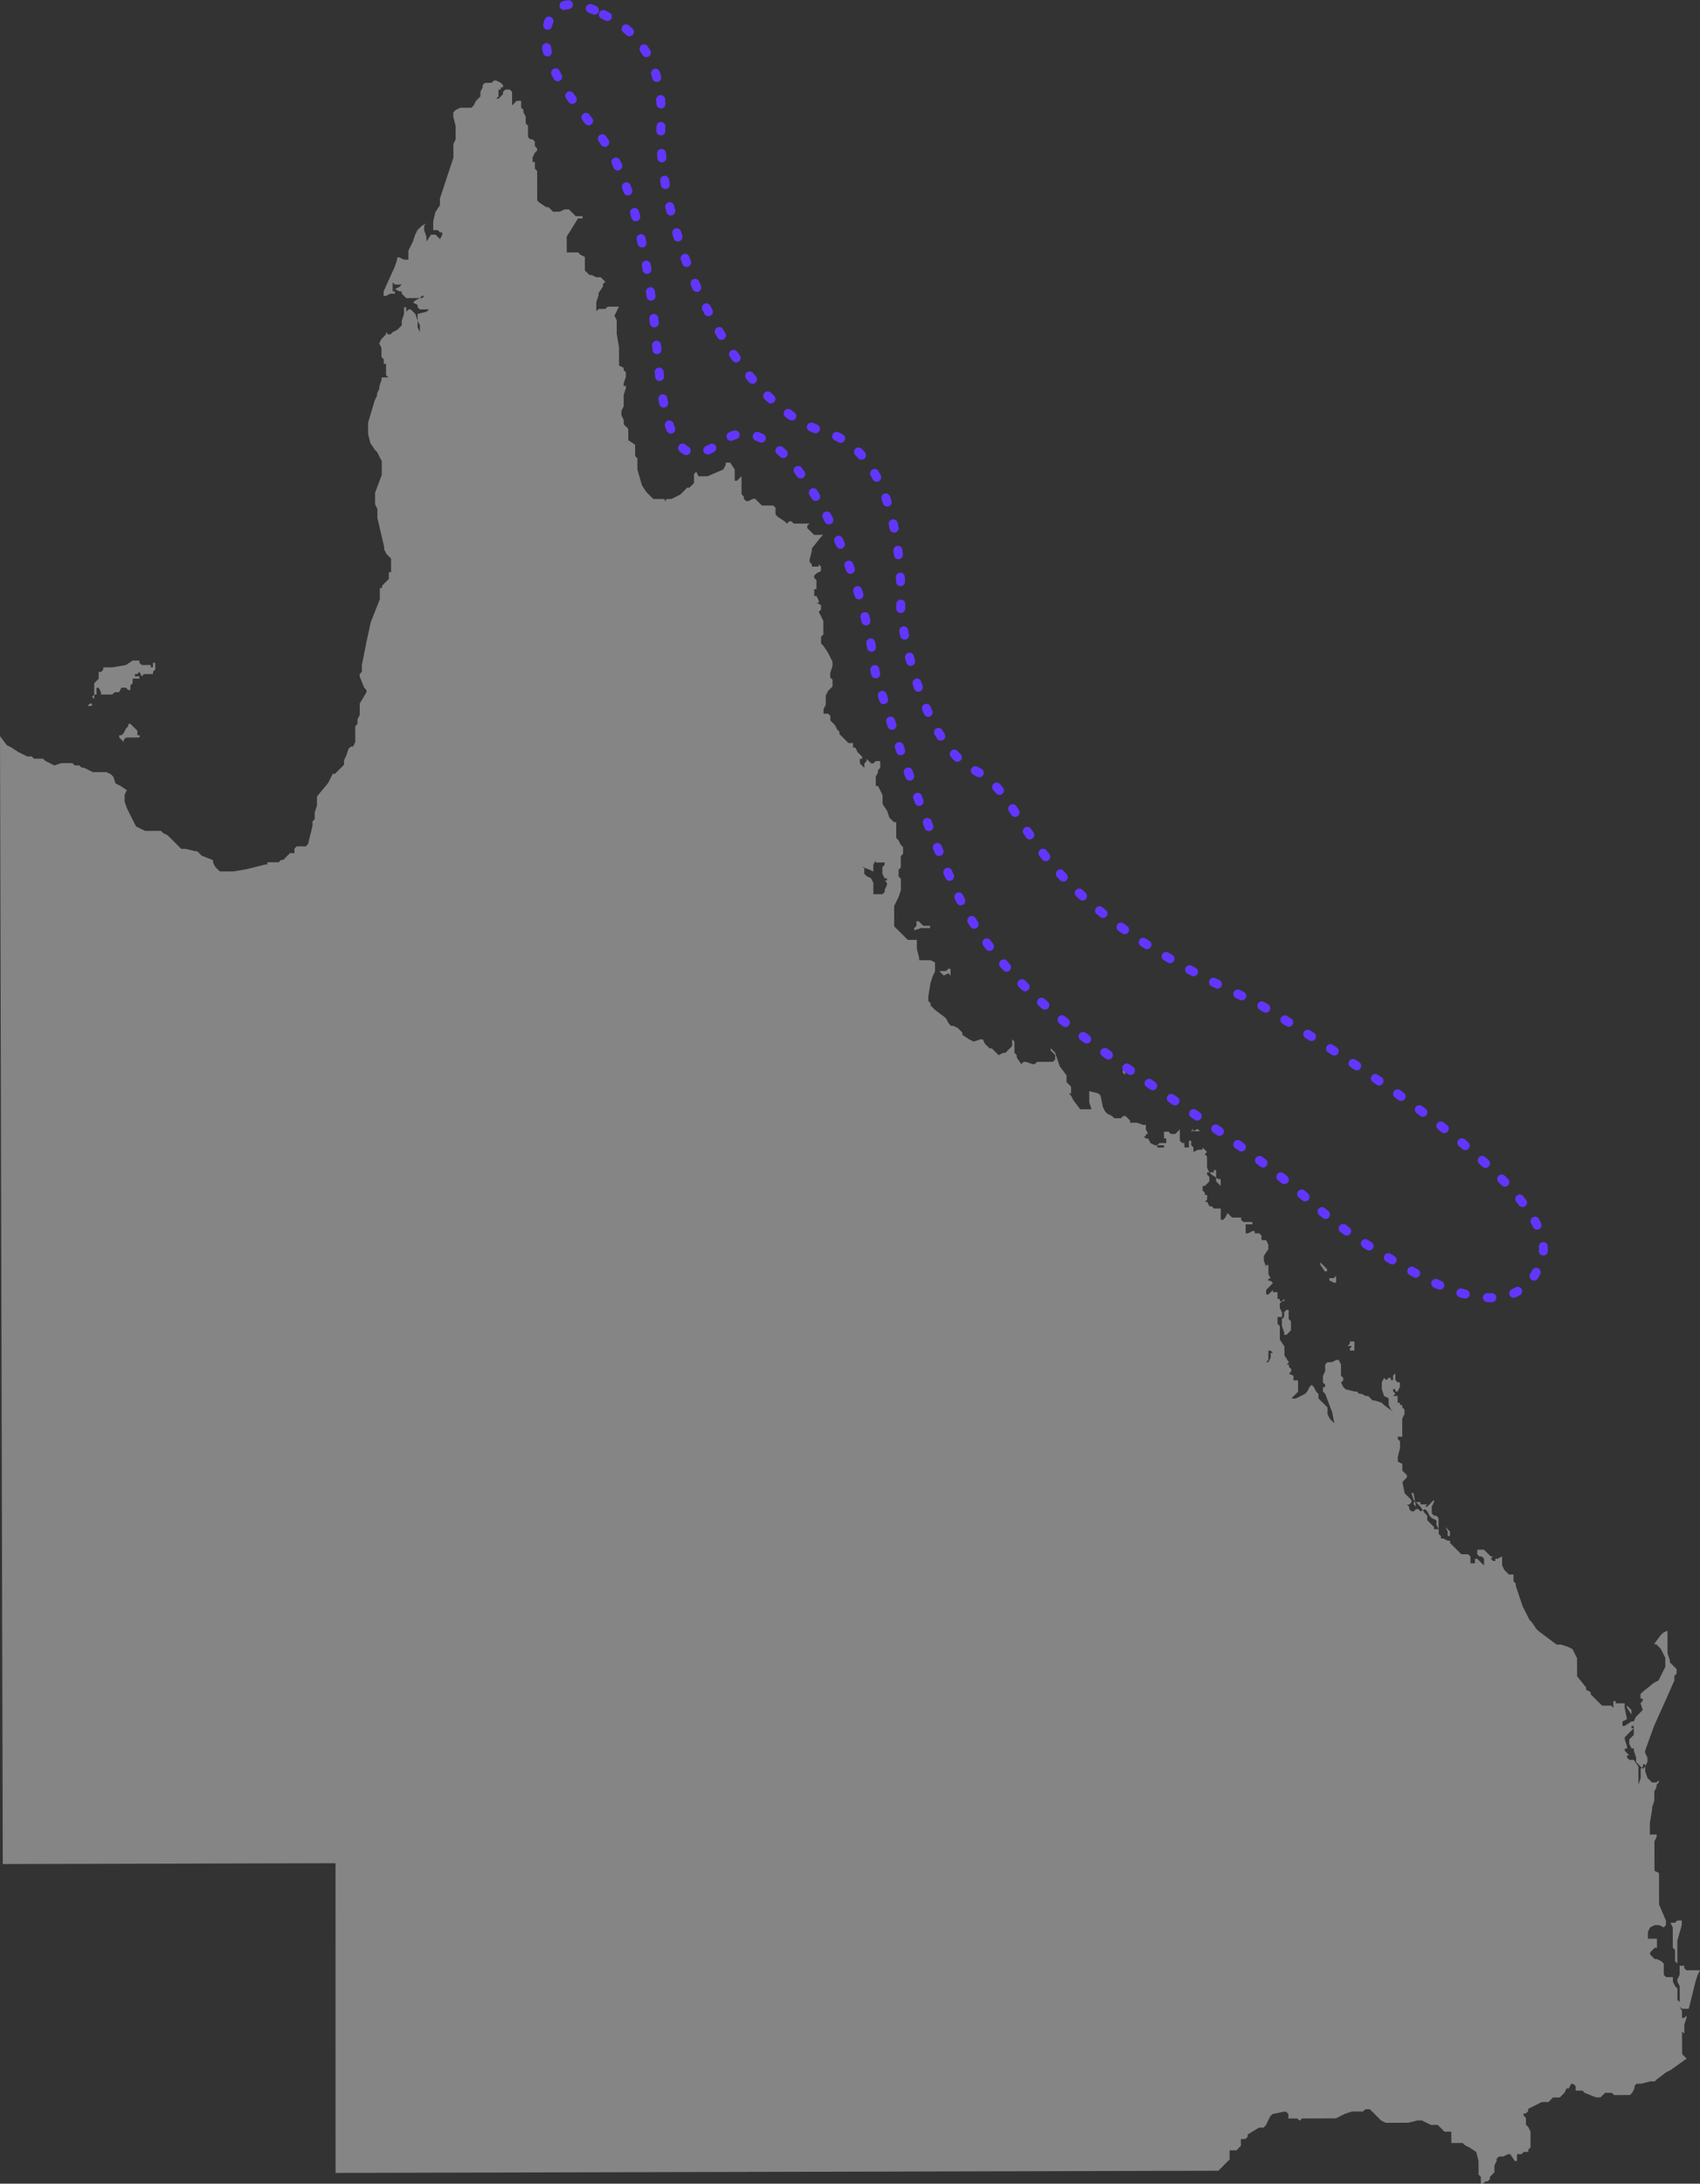 <?xml version="1.0" encoding="UTF-8"?>
<svg width="380px" height="488px" viewBox="0 0 380 488" version="1.1" xmlns="http://www.w3.org/2000/svg" xmlns:xlink="http://www.w3.org/1999/xlink">
    <rect x="0" y="0" width="380" height="488" fill="#333333" stroke="none"/>
    <!-- Generator: Sketch 58 (84663) - https://sketch.com -->
    <title>Group 5</title>
    <desc>Created with Sketch.</desc>
    <g id="Design" stroke="none" stroke-width="1" fill="none" fill-rule="evenodd">
        <g id="Section-002" transform="translate(-522, -704)">
            <g id="Group-5" transform="translate(522, 705)">
                <path d="M134.864,2.255 C141.206,5.183 148.509,11.76 147.777,26.492 C146.504,52.124 164.974,90.167 184.22,95.461 C203.465,100.756 201.308,135.644 201.308,135.644 C201.308,135.644 204.853,164.515 218.077,171.252 C231.302,177.99 225.577,198.314 280.87,223.053 C329.676,252.491 349.579,271.885 344.124,281.463 C344.124,281.463 340.62,297.033 316.203,283.417 C291.784,269.798 299.506,270.791 273.754,252.669 C248.002,234.548 224.172,221.775 213.252,197.133 C202.33,172.491 195.621,149.185 195.621,149.185 C195.621,149.185 193.377,123.444 177.609,103.076 C177.609,103.076 169.12,92.082 161.897,97.361 C154.673,102.64 149.038,102.857 147.006,78.779 C144.972,54.703 140.984,38.01 133.62,28.626 C128.097,21.587 121.144,13.376 122.086,6.397 C122.401,4.07 123.581,-3.829 134.864,2.255 Z" id="Stroke-1" stroke="#6236FF" stroke-width="2" stroke-linecap="round" stroke-linejoin="round" stroke-dasharray="1.004,5.02"></path>
                <path d="M251.494,239.19 L251.497,240.201 L251.493,238.684 L250.986,238.18 L250.987,238.686 L251.494,239.19 Z M205.874,206.403 L207.898,206.398 L207.896,205.892 L206.379,205.897 L205.366,204.887 L204.86,204.888 L204.862,205.9 L204.359,206.407 L204.36,206.913 L205.874,206.403 Z M210.455,216.515 L210.962,217.02 L211.972,216.511 L212.479,217.016 L212.473,214.992 L212.474,215.498 L211.968,215.5 L211.465,216.007 L209.948,216.011 L210.455,216.515 Z M193.192,192.769 L193.197,194.285 L193.704,194.79 L194.716,195.294 L195.224,196.304 L195.23,198.836 L197.253,198.83 L197.757,198.323 L197.756,197.817 L198.26,196.805 L198.259,196.299 L197.752,195.795 L198.258,195.792 L198.255,195.287 L197.749,195.288 L197.241,194.278 L197.237,192.761 L197.742,192.253 L197.741,191.747 L195.718,191.753 L195.717,191.247 L195.214,192.259 L195.218,193.777 L194.204,193.274 L192.685,192.771 L193.192,192.769 Z M377.013,459.053 L376,458.044 L375.99,454.501 L375.992,455.008 L375.987,452.984 L376.494,453.489 L376.489,451.464 L376.992,449.943 L376.99,449.437 L376.486,449.944 L375.98,449.947 L375.975,448.429 L375.468,447.419 L375.465,446.406 L374.958,445.901 L374.952,443.371 L374.446,442.866 L373.937,441.856 L373.934,440.845 L372.417,440.847 L371.91,440.345 L371.905,437.812 L371.398,437.309 L370.385,436.806 L369.88,436.807 L368.865,435.797 L368.864,435.292 L369.873,434.277 L370.379,434.276 L370.374,432.252 L368.351,432.257 L368.348,430.739 L368.851,429.726 L369.861,429.218 L370.873,429.216 L371.885,429.719 L372.389,429.212 L372.387,428.2 L370.859,424.661 L370.841,417.579 L369.829,417.075 L369.813,410.496 L370.317,409.483 L370.315,408.977 L368.798,408.981 L368.791,406.452 L369.29,403.415 L369.289,402.909 L369.792,401.388 L369.786,399.365 L370.288,398.351 L370.287,397.846 L370.792,397.339 L370.791,396.833 L370.287,397.34 L369.275,397.342 L368.262,396.334 L367.752,394.816 L367.747,393.299 L367.243,393.3 L367.244,393.805 L366.74,394.312 L366.745,396.336 L366.242,397.856 L366.233,393.809 L365.217,392.293 L364.206,392.296 L363.699,391.792 L363.698,391.285 L364.204,391.283 L363.189,390.274 L363.188,389.769 L363.694,389.768 L363.693,389.262 L363.183,387.744 L363.182,387.238 L365.199,385.21 L364.695,385.211 L364.693,384.706 L365.198,384.704 L365.196,383.693 L364.691,383.694 L363.175,384.709 L362.669,384.71 L362.667,383.699 L363.677,383.19 L363.165,380.661 L363.162,379.649 L361.139,379.654 L361.138,379.149 L360.632,379.15 L360.635,380.668 L360.129,380.163 L358.108,380.168 L355.572,377.644 L354.56,377.647 L355.572,377.644 L355.571,377.139 L354.558,376.635 L354.557,376.13 L352.527,373.604 L352.517,369.557 L351.502,367.535 L350.488,367.032 L348.968,366.53 L347.957,366.532 L343.901,363.505 L343.394,363.001 L342.38,361.484 L341.872,360.98 L340.346,357.947 L338.816,353.395 L338.815,352.89 L338.309,352.385 L338.305,350.867 L337.293,350.87 L336.28,349.861 L335.771,348.851 L335.765,346.827 L334.756,347.335 L334.25,347.337 L334.252,347.843 L333.747,347.844 L333.24,347.339 L333.744,346.833 L333.237,346.834 L331.717,345.32 L330.2,345.324 L330.203,346.335 L330.711,346.84 L331.216,346.839 L331.723,347.343 L331.726,348.86 L330.206,347.347 L329.7,347.348 L329.702,348.36 L328.691,348.362 L328.688,346.845 L328.18,346.341 L326.663,346.344 L324.127,343.82 L324.126,343.314 L323.62,343.315 L322.608,342.811 L322.102,342.812 L322.101,342.306 L321.593,341.802 L321.592,340.791 L321.084,339.78 L321.081,338.768 L320.069,338.266 L319.562,337.761 L319.052,336.751 L318.546,336.246 L317.537,336.754 L317.031,336.249 L316.524,336.25 L316.02,336.758 L315.514,336.759 L315.007,336.255 L315.006,335.749 L314.499,335.244 L313.488,335.247 L315.005,335.243 L315.509,334.736 L315.508,334.23 L313.987,332.716 L313.475,330.187 L314.484,329.173 L314.483,328.666 L313.468,327.657 L313.465,326.14 L312.452,325.637 L312.45,324.626 L312.951,322.6 L312.947,321.082 L312.439,320.577 L312.438,320.072 L313.45,320.069 L313.44,316.021 L313.944,315.008 L313.941,313.996 L313.434,313.492 L313.433,312.986 L312.927,312.987 L312.92,309.95 L312.926,312.48 L312.421,312.481 L312.417,310.964 L311.405,310.966 L311.91,310.46 L311.403,309.955 L311.401,309.449 L311.908,309.447 L311.909,309.954 L312.415,309.952 L312.916,308.94 L312.914,307.927 L312.409,307.929 L311.902,307.424 L311.898,305.906 L311.393,306.415 L311.397,307.931 L311.396,307.425 L310.385,307.428 L310.891,307.427 L310.89,306.921 L310.383,306.922 L309.879,307.43 L309.373,306.924 L308.87,307.938 L308.873,309.457 L309.383,310.974 L310.395,311.478 L310.399,312.996 L310.906,314.006 L311.413,314.511 L309.385,312.996 L308.879,312.492 L307.359,311.989 L306.853,311.99 L305.839,310.981 L305.333,310.983 L304.321,310.48 L303.816,310.481 L303.308,309.976 L302.804,309.977 L300.778,309.477 L300.27,308.972 L299.763,307.962 L300.267,307.454 L300.266,306.949 L299.76,306.444 L299.753,303.915 L299.244,302.905 L298.739,302.906 L297.728,303.415 L296.719,303.417 L296.214,303.924 L296.217,305.441 L295.714,306.455 L295.717,307.972 L296.224,308.476 L296.225,308.982 L295.721,308.984 L295.723,309.995 L296.23,310.5 L297.759,314.546 L298.27,317.075 L297.256,316.066 L296.748,315.056 L296.744,313.538 L294.716,311.518 L294.713,310.507 L294.206,310.002 L293.698,308.992 L293.191,308.487 L292.687,308.994 L292.183,310.007 L291.679,310.514 L289.66,311.531 L288.647,311.533 L290.16,310.012 L290.155,307.482 L289.143,307.486 L289.141,306.474 L288.128,305.971 L288.633,305.463 L288.632,304.957 L288.125,304.453 L288.123,303.947 L287.617,303.948 L288.121,303.442 L287.107,301.925 L287.102,299.902 L286.088,298.385 L286.08,295.351 L285.572,294.846 L285.569,293.328 L286.58,293.326 L286.579,292.315 L286.07,291.303 L286.067,290.292 L287.581,288.77 L287.58,288.264 L287.581,288.77 L287.078,289.276 L287.079,289.782 L286.068,289.785 L286.067,289.278 L285.56,289.279 L285.556,287.762 L284.546,287.766 L284.544,287.259 L283.536,288.273 L283.03,288.274 L283.028,287.263 L284.54,285.742 L284.033,285.237 L283.528,285.238 L283.527,284.733 L284.032,284.732 L283.524,283.722 L283.52,281.698 L283.014,281.699 L283.015,282.205 L282.506,280.688 L282.503,279.675 L283.51,278.154 L283.508,277.142 L283.001,276.132 L281.989,276.134 L281.986,275.123 L281.48,274.618 L280.468,274.62 L280.467,274.115 L279.961,274.116 L278.951,274.625 L278.445,274.626 L278.44,272.602 L279.958,272.599 L279.956,272.093 L277.934,272.098 L277.427,271.593 L277.425,271.087 L275.403,271.093 L274.389,270.083 L273.886,271.097 L273.382,271.603 L272.876,271.604 L272.87,269.075 L271.353,269.079 L270.846,268.575 L270.341,268.576 L269.831,267.566 L269.326,267.567 L269.83,267.06 L269.828,266.047 L269.322,266.05 L269.321,265.543 L268.815,265.039 L268.812,264.027 L269.318,264.026 L270.327,263.012 L270.324,262 L269.816,261.496 L269.815,260.99 L271.332,260.986 L271.331,260.48 L271.837,260.479 L271.841,262.502 L272.852,262.5 L272.857,264.018 L271.844,263.009 L271.841,262.502 L272.348,262.501 L270.827,261.494 L270.32,260.988 L269.811,259.978 L269.805,257.45 L269.298,256.945 L269.803,256.437 L268.789,255.428 L268.79,255.934 L267.779,255.937 L266.769,256.445 L266.767,255.434 L266.26,254.929 L266.257,253.918 L265.751,253.919 L265.755,255.436 L264.745,255.439 L264.741,254.428 L264.235,254.429 L263.729,253.924 L263.723,251.394 L262.714,252.407 L261.703,252.41 L261.195,251.905 L260.184,251.908 L260.189,253.424 L260.694,253.423 L260.696,254.436 L259.179,254.439 L258.676,254.947 L260.193,254.942 L260.194,255.448 L258.677,255.452 L258.676,254.947 L258.17,254.948 L257.157,254.444 L256.649,253.434 L256.143,253.435 L255.637,252.93 L256.142,252.929 L256.141,252.424 L255.636,252.425 L256.647,252.423 L256.138,251.411 L256.135,250.4 L255.63,250.401 L254.11,249.9 L252.592,249.903 L252.591,249.397 L251.577,248.388 L251.072,248.389 L250.567,248.897 L249.05,248.9 L248.543,248.395 L247.53,247.892 L247.023,247.387 L246.516,246.377 L246.003,243.849 L245.496,243.344 L243.471,242.843 L243.477,245.373 L243.986,246.892 L241.457,246.898 L239.934,244.876 L239.424,243.866 L238.917,243.361 L238.412,243.362 L239.423,243.36 L239.419,241.842 L238.406,240.834 L238.403,239.316 L236.878,237.295 L235.86,234.261 L234.846,233.252 L234.847,233.758 L235.862,234.767 L235.864,235.778 L235.359,236.286 L231.818,236.294 L231.314,236.801 L230.808,236.803 L229.289,236.3 L228.783,236.301 L228.278,236.808 L227.263,235.292 L227.262,234.786 L226.755,234.282 L226.749,231.753 L226.242,231.248 L226.241,230.742 L226.245,232.766 L224.733,234.287 L224.227,234.288 L223.217,234.797 L221.697,233.283 L221.191,233.284 L220.177,232.275 L219.669,231.265 L219.163,231.266 L217.645,231.776 L216.632,231.272 L215.112,230.264 L215.111,229.758 L214.097,228.749 L213.084,228.246 L212.579,228.247 L212.072,227.742 L211.564,226.732 L211.057,226.227 L209.029,224.713 L208.015,223.704 L208.014,223.199 L207.507,222.694 L207.504,221.682 L208.002,218.644 L208.505,217.124 L209.007,216.111 L209.003,214.088 L207.989,213.584 L205.463,213.59 L205.461,213.085 L204.949,211.062 L204.945,209.038 L202.923,209.044 L199.879,206.015 L199.869,201.462 L200.874,199.434 L201.376,197.914 L201.369,195.385 L200.863,194.88 L200.86,193.362 L201.363,192.856 L201.358,190.325 L201.862,189.818 L201.858,188.3 L201.352,187.796 L200.843,186.786 L200.336,186.281 L200.327,182.739 L199.822,182.74 L198.807,181.731 L198.299,180.213 L197.283,178.697 L197.28,176.673 L196.262,174.651 L195.758,174.652 L195.752,172.628 L196.255,171.616 L196.253,171.11 L196.758,170.603 L196.755,169.086 L195.744,169.088 L195.239,169.596 L194.734,169.597 L193.72,168.588 L193.721,169.093 L193.216,169.6 L193.219,171.118 L193.218,170.612 L192.205,169.603 L192.203,168.591 L192.709,168.59 L192.707,168.084 L191.693,167.075 L191.186,166.065 L190.68,166.066 L190.676,165.054 L189.666,165.057 L187.637,163.038 L187.636,162.533 L187.13,162.028 L186.622,161.018 L185.608,160.009 L185.606,158.997 L185.099,158.493 L184.088,158.495 L184.086,157.484 L184.588,156.47 L184.583,154.445 L185.086,153.433 L186.096,152.418 L186.091,150.901 L185.584,150.397 L185.581,149.385 L186.084,147.864 L186.082,146.853 L185.066,144.833 L184.049,143.315 L183.543,142.812 L183.539,141.294 L184.043,140.787 L184.037,137.752 L183.019,135.729 L183.524,135.222 L183.522,134.21 L182.51,133.708 L183.015,133.707 L183.013,133.2 L182.506,132.19 L182,132.191 L181.997,130.674 L182.501,130.673 L182.497,128.649 L181.99,128.145 L181.988,127.639 L182.493,127.131 L183.504,126.624 L183.502,125.612 L182.995,125.108 L182.996,125.613 L181.479,125.617 L181.478,125.111 L180.97,124.606 L180.968,124.101 L181.469,122.075 L181.468,121.569 L183.487,119.033 L183.991,118.526 L181.968,118.531 L180.445,117.016 L180.444,116.51 L180.949,116.003 L177.409,116.012 L176.902,115.507 L176.396,115.508 L175.893,116.016 L175.385,115.511 L173.864,114.503 L173.357,113.999 L173.353,112.479 L172.847,111.974 L170.316,111.981 L168.795,110.467 L168.291,110.468 L167.28,110.977 L166.776,110.978 L166.267,110.474 L166.266,109.968 L165.759,109.463 L165.751,105.415 L164.741,106.429 L164.235,106.43 L164.23,103.902 L163.213,102.384 L162.204,102.388 L162.205,102.894 L161.701,103.905 L158.163,105.433 L156.141,105.439 L155.633,104.428 L155.128,104.935 L155.133,106.959 L154.125,107.973 L153.619,107.974 L152.106,109.495 L150.085,110.512 L149.075,110.514 L148.571,111.022 L148.569,110.515 L146.04,110.522 L144.521,109.007 L143.504,107.491 L142.485,103.951 L142.479,101.421 L141.972,100.916 L141.966,98.385 L140.445,97.378 L140.438,94.848 L139.424,93.839 L139.421,92.828 L138.914,91.818 L138.912,90.806 L139.414,89.793 L139.408,87.262 L139.911,85.742 L139.91,85.237 L139.404,85.237 L139.403,84.732 L139.904,83.211 L139.902,82.2 L139.394,81.695 L139.393,81.19 L138.381,80.686 L138.37,76.638 L137.857,73.603 L137.85,70.566 L137.342,69.556 L138.348,67.529 L135.82,67.534 L135.315,68.042 L133.798,68.045 L133.293,68.553 L133.29,66.528 L133.791,65.007 L133.79,64.502 L134.797,62.98 L134.796,62.474 L135.301,61.967 L134.287,60.957 L133.276,60.961 L132.262,60.457 L131.757,60.458 L130.743,59.449 L130.737,56.413 L129.724,55.909 L129.218,55.405 L126.689,55.411 L126.679,51.871 L129.2,47.814 L130.211,47.812 L130.21,47.305 L128.693,47.31 L127.17,45.795 L126.159,45.797 L125.149,46.305 L123.632,46.309 L122.618,45.299 L122.112,45.302 L120.591,44.293 L120.085,43.789 L120.069,37.21 L119.561,36.705 L119.559,35.188 L119.053,35.189 L119.049,34.176 L119.553,33.164 L120.057,32.657 L120.056,32.151 L119.55,31.646 L119.547,30.635 L119.04,30.13 L118.534,30.131 L118.028,29.627 L118.021,27.099 L117.514,26.594 L117.51,25.076 L117.003,24.066 L117.002,23.56 L116.494,23.056 L116.491,21.538 L115.48,21.541 L114.47,22.554 L114.462,19.519 L113.956,19.015 L112.945,19.018 L112.441,19.525 L112.442,20.03 L111.433,21.045 L110.928,21.046 L111.431,20.539 L111.428,19.021 L111.934,19.02 L111.933,18.514 L112.439,18.513 L112.437,18.008 L111.929,17.503 L110.917,17 L110.411,17 L109.907,17.507 L108.39,17.512 L107.887,18.018 L107.888,18.525 L107.384,19.537 L107.386,20.548 L106.378,21.563 L105.875,22.576 L105.37,23.083 L102.841,23.089 L101.832,23.597 L101.327,24.105 L101.33,25.116 L101.841,27.14 L101.848,30.176 L101.345,31.188 L101.353,34.226 L98.339,43.345 L98.343,44.862 L97.336,46.384 L96.834,48.41 L96.84,50.433 L97.851,50.431 L98.359,50.935 L98.865,50.934 L98.866,51.44 L98.362,52.452 L97.348,51.443 L96.337,51.446 L95.329,52.967 L95.327,51.956 L94.817,50.438 L94.815,49.427 L95.32,48.919 L94.309,49.428 L93.3,50.442 L92.797,51.454 L92.296,52.975 L91.289,55 L91.294,57.024 L90.284,57.026 L89.271,56.523 L88.766,56.525 L88.766,57.031 L88.264,58.551 L85.748,64.124 L85.751,65.135 L86.257,65.134 L87.266,64.627 L88.277,64.623 L88.275,64.118 L87.77,64.119 L87.765,62.094 L88.273,62.599 L89.79,62.595 L89.285,63.102 L88.275,63.609 L89.287,64.113 L89.793,64.112 L89.794,64.618 L90.808,65.627 L94.348,65.618 L94.851,65.112 L96.368,65.107 L94.347,65.113 L93.842,65.619 L92.832,66.128 L92.328,66.635 L93.34,67.138 L93.341,67.644 L93.849,68.149 L95.871,68.143 L95.367,68.65 L93.343,69.161 L93.347,70.679 L93.856,71.689 L93.859,73.207 L93.351,72.196 L93.347,70.679 L92.837,69.161 L91.823,68.152 L91.317,68.154 L90.815,68.66 L90.811,67.649 L90.305,67.65 L90.31,69.167 L89.807,70.688 L89.81,71.7 L88.801,72.713 L87.791,73.222 L87.288,73.729 L86.781,73.73 L86.274,73.225 L86.275,73.732 L85.267,74.745 L84.763,75.759 L85.272,76.769 L85.277,78.794 L85.783,79.298 L85.786,80.309 L86.292,80.308 L86.298,82.838 L86.804,83.342 L85.288,83.346 L85.289,83.851 L84.788,85.372 L84.789,85.877 L84.285,86.891 L84.286,87.396 L83.784,88.409 L82.278,93.474 L82.283,96.004 L82.794,98.029 L83.81,99.546 L84.316,100.051 L85.333,102.071 L85.34,105.106 L83.831,109.159 L83.837,111.688 L84.347,112.698 L84.351,114.723 L85.885,121.3 L85.886,121.807 L86.395,122.817 L87.409,123.826 L87.416,126.861 L86.91,126.862 L86.913,128.379 L85.401,129.9 L85.402,130.407 L84.896,130.408 L84.902,132.937 L82.891,138.002 L81.892,142.561 L80.892,147.625 L80.896,149.143 L80.391,149.649 L80.392,150.155 L81.41,152.684 L81.917,153.188 L81.919,153.694 L80.406,156.229 L80.412,158.758 L79.908,159.77 L79.912,160.781 L79.407,161.289 L79.415,164.829 L78.912,165.843 L78.408,165.844 L77.903,166.351 L77.4,167.871 L76.898,168.883 L76.899,169.896 L74.881,171.925 L74.375,171.927 L73.368,173.954 L70.846,176.997 L70.852,179.02 L70.35,180.541 L70.353,182.058 L69.848,182.564 L69.851,183.577 L68.85,187.629 L68.346,188.135 L66.322,188.141 L65.819,188.647 L65.821,189.66 L64.81,189.662 L63.297,191.183 L62.791,191.184 L62.286,191.692 L59.759,191.698 L59.76,192.204 L59.254,192.205 L55.208,193.227 L52.174,193.74 L49.139,193.747 L48.124,192.737 L47.617,191.728 L47.616,191.222 L45.082,190.217 L44.069,189.207 L43.563,189.209 L41.538,188.707 L40.526,188.711 L37.485,185.683 L36.473,185.18 L35.966,184.675 L32.424,184.684 L30.4,183.677 L29.892,182.667 L28.875,180.644 L28.367,179.634 L27.858,178.117 L27.855,176.597 L28.356,175.584 L26.835,174.577 L25.823,174.073 L25.314,172.555 L24.808,172.05 L23.794,171.548 L20.759,171.555 L18.735,170.548 L18.229,170.549 L17.722,170.045 L16.711,170.048 L16.203,169.543 L13.673,169.549 L12.156,170.058 L10.131,169.052 L9.623,168.548 L7.6,168.553 L7.093,168.048 L6.082,168.05 L4.057,167.043 L2.535,166.036 L1.523,165.533 L0,163.512 L0.62,415.57 L74.998,415.387 L75.008,484.598 L272.339,484.112 L274.86,481.576 L274.857,479.55 L276.374,479.548 L277.381,478.533 L277.378,477.016 L278.39,477.013 L278.893,476.507 L278.892,476.001 L281.419,474.475 L282.43,474.473 L282.935,473.965 L283.94,471.939 L284.445,471.432 L286.973,470.918 L287.479,470.917 L287.986,471.422 L287.988,472.435 L290.011,472.43 L290.518,472.933 L291.022,472.427 L298.609,472.408 L300.629,471.392 L302.146,470.882 L304.676,470.875 L305.18,470.369 L306.193,470.366 L308.728,472.89 L309.74,473.394 L314.798,473.381 L316.822,472.87 L317.832,472.868 L319.857,473.875 L321.374,473.871 L322.896,475.384 L324.412,475.38 L324.419,477.91 L326.947,477.903 L327.454,478.408 L328.466,478.912 L329.987,479.92 L330.498,481.944 L330.506,484.979 L331.012,485.484 L331.016,487 L331.522,487 L332.026,486.491 L332.531,486.49 L333.036,485.983 L333.035,485.478 L334.045,484.463 L334.04,482.945 L334.543,481.933 L334.541,481.427 L335.046,480.921 L336.058,480.918 L337.068,480.41 L337.574,480.408 L338.589,481.925 L339.095,481.924 L339.09,480.406 L340.101,480.404 L340.606,479.896 L341.617,479.894 L341.616,479.389 L342.121,478.882 L342.111,475.34 L341.603,474.33 L341.097,473.825 L341.093,472.308 L340.586,471.803 L340.585,471.299 L341.091,471.296 L341.596,470.789 L341.595,470.283 L344.625,468.758 L346.142,468.753 L347.151,467.739 L348.668,467.735 L349.677,466.721 L350.181,465.709 L350.685,465.708 L351.189,464.694 L351.695,464.693 L352.201,465.198 L352.203,466.209 L353.72,466.206 L354.227,466.71 L356.76,467.716 L357.772,467.714 L358.78,466.698 L360.297,466.696 L360.804,467.199 L364.347,467.19 L364.851,466.684 L365.355,465.67 L365.352,465.165 L365.857,464.658 L366.868,464.655 L368.891,464.146 L369.902,464.143 L370.407,463.636 L372.428,462.111 L373.438,461.603 L377.013,459.053 Z M376.965,439.313 L376.459,438.808 L376.458,438.302 L375.445,438.304 L375.45,440.328 L374.946,441.341 L374.948,441.847 L375.456,442.858 L375.468,447.411 L375.975,447.913 L377.492,447.911 L378.995,441.834 L379.497,440.313 L380,439.3 L376.965,439.313 Z M20.559,154.726 L21.064,154.219 L21.57,154.217 L21.567,152.701 L22.073,152.699 L22.58,153.71 L22.581,154.215 L25.111,154.209 L25.615,153.701 L26.627,153.699 L27.13,152.686 L28.142,152.684 L28.648,153.188 L29.154,153.187 L29.15,152.176 L29.655,151.668 L29.653,150.657 L31.17,150.653 L31.169,150.147 L30.158,150.149 L30.157,149.643 L30.662,149.643 L31.166,149.136 L31.675,150.146 L31.676,150.652 L31.675,150.146 L32.179,149.64 L34.202,149.634 L34.2,149.129 L34.704,148.621 L34.706,149.128 L34.701,147.104 L34.195,147.105 L34.197,148.116 L33.692,148.118 L33.691,147.612 L31.669,147.617 L31.161,147.113 L31.159,146.607 L29.642,146.611 L28.126,147.625 L25.092,148.139 L23.069,148.145 L23.071,148.65 L22.567,149.157 L22.062,149.158 L22.066,150.676 L21.056,151.689 L21.065,155.231 L20.559,154.726 Z M19.554,156.752 L19.555,157.258 L19.554,156.752 L20.565,156.749 L20.563,156.243 L20.059,156.244 L19.554,156.752 Z M27.669,164.831 L27.666,164.325 L28.171,163.819 L31.205,163.811 L31.204,163.305 L30.699,163.305 L30.697,162.295 L29.176,160.78 L28.67,160.781 L28.671,161.288 L28.166,161.795 L27.664,162.808 L27.159,163.315 L26.653,163.316 L26.654,163.822 L27.669,164.831 Z M364.682,382.149 L364.678,381.137 L363.665,380.128 L363.666,380.635 L364.682,382.149 Z M301.736,299.802 L302.242,299.801 L301.737,300.308 L301.738,300.814 L302.75,300.812 L302.745,298.788 L301.733,298.791 L301.734,299.297 L301.231,299.803 L301.736,299.802 Z M323.087,340.241 L323.595,341.251 L323.598,342.264 L324.102,342.263 L324.1,341.25 L323.087,340.241 L323.082,338.724 L323.087,340.241 Z M315.985,332.667 L315.479,332.668 L315.989,334.185 L317.51,335.699 L318.525,337.217 L319.032,337.721 L319.035,338.732 L320.555,340.246 L320.556,340.752 L321.567,340.75 L321.56,338.221 L321.053,337.716 L320.548,337.717 L320.041,337.212 L320.037,335.695 L320.541,334.682 L320.54,334.177 L319.027,335.698 L318.52,335.699 L319.025,335.192 L317.508,335.195 L317.507,334.69 L315.99,334.694 L315.991,335.199 L316.497,335.704 L315.985,332.667 Z M365.694,382.652 L365.191,383.666 L365.198,386.702 L364.19,387.716 L364.193,388.728 L364.7,389.737 L365.206,389.736 L365.208,390.242 L365.717,391.761 L365.72,392.772 L367.24,394.286 L367.744,393.779 L368.248,392.766 L368.245,391.754 L367.737,390.744 L367.737,390.238 L369.747,384.666 L372.262,379.092 L374.276,374.532 L374.273,373.52 L374.777,373.013 L374.775,372.002 L373.254,370.488 L373.253,369.983 L372.743,368.464 L372.732,363.404 L371.721,363.913 L371.217,364.42 L369.702,366.449 L370.208,366.447 L371.222,367.456 L372.24,369.476 L372.244,371.5 L370.734,374.539 L369.725,375.047 L367.199,377.078 L366.695,377.586 L366.698,378.598 L367.203,378.596 L367.204,379.102 L366.7,379.608 L367.21,381.127 L365.694,382.652 Z M373.906,429.705 L373.917,434.259 L374.424,434.764 L374.43,437.293 L374.937,437.798 L374.924,432.738 L375.927,429.194 L375.924,428.182 L374.913,428.185 L374.409,428.691 L373.398,428.693 L373.906,429.705 Z M266.706,251.805 L266.199,251.806 L266.704,251.3 L266.706,251.805 L268.223,251.801 L267.715,251.297 L267.712,249.78 L267.715,251.297 L266.706,251.805 Z M297.147,285.134 L298.159,285.638 L298.664,285.637 L298.66,284.12 L298.156,284.627 L297.145,284.629 L297.147,285.134 Z M296.13,283.114 L296.635,283.113 L296.634,282.607 L295.113,281.094 L295.114,281.599 L296.13,283.114 Z M287.055,296.802 L287.057,297.307 L287.561,297.306 L288.571,296.293 L288.566,294.269 L288.059,293.764 L288.054,291.741 L287.549,291.742 L287.045,292.25 L287.047,293.261 L286.542,293.768 L286.546,295.285 L287.055,296.802 Z M283.024,303.393 L283.53,303.391 L284.033,302.378 L284.031,301.367 L284.537,301.365 L284.031,300.86 L283.524,300.863 L283.529,302.885 L283.024,303.393 Z" id="Fill-3" fill-opacity="0.4" fill="#FFFFFF"></path>
            </g>
        </g>
    </g>
</svg>